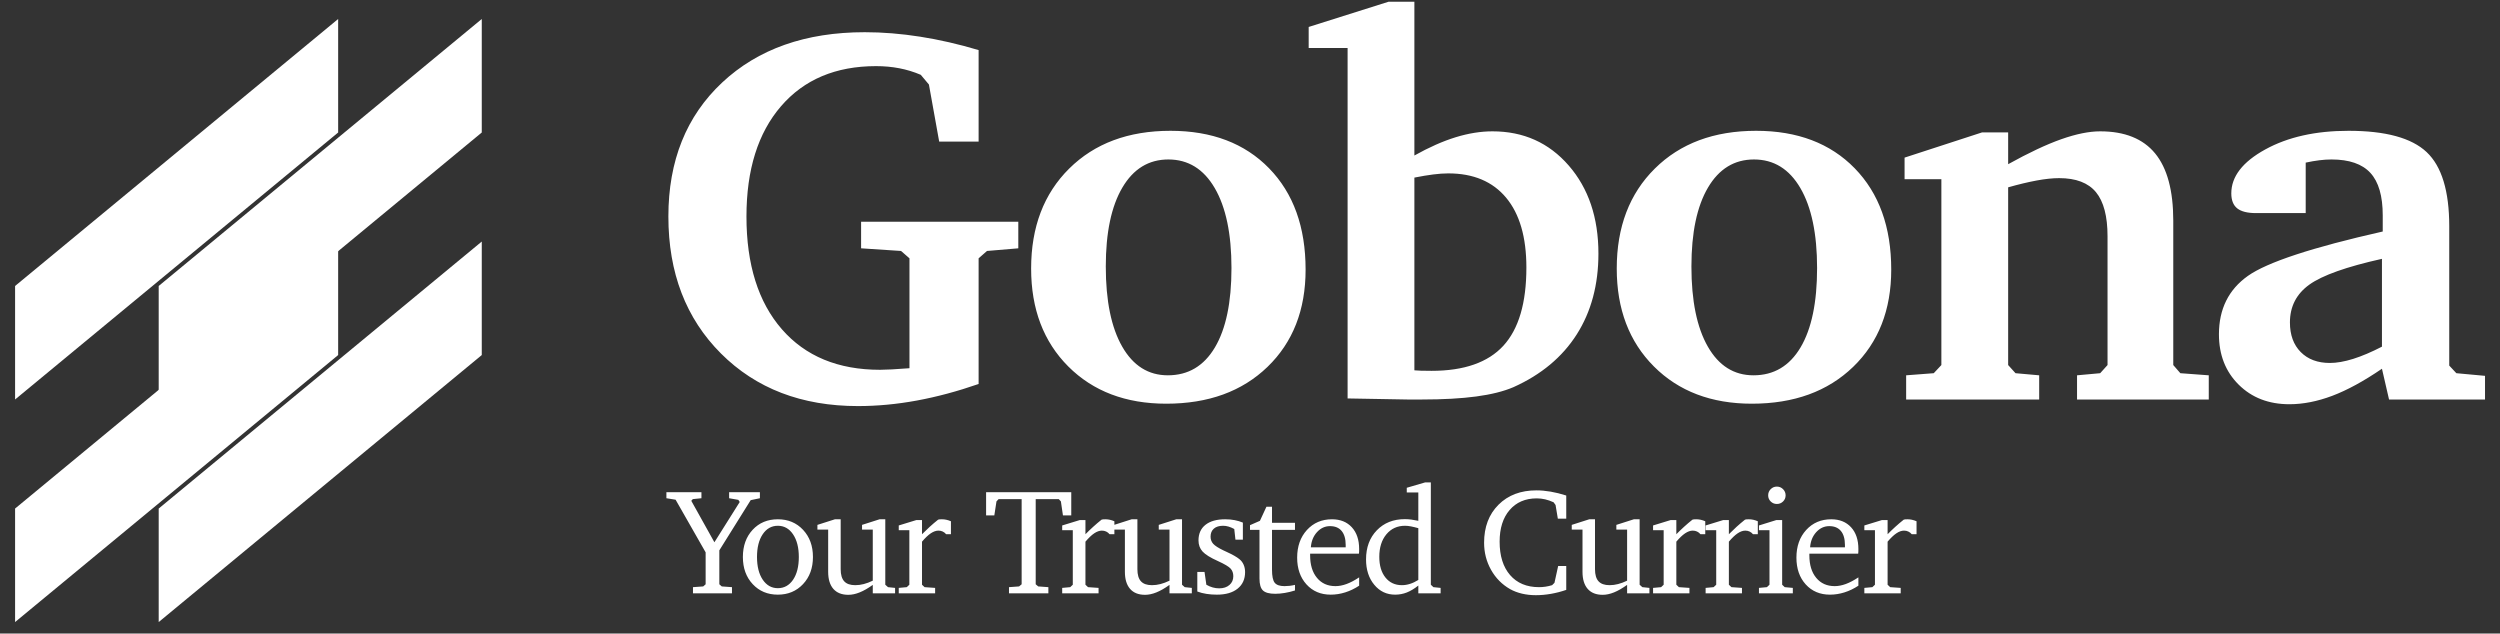 <svg width="146" height="37" viewBox="0 0 146 37" fill="none" xmlns="http://www.w3.org/2000/svg">
<rect x="0" y="0" width="146" height="37" fill="#333333" stroke="none"/>
<path fill-rule="evenodd" clip-rule="evenodd" d="M0.881 16.701V23.33L19.748 7.738V1.109L0.881 16.701Z" fill="white"/>
<path fill-rule="evenodd" clip-rule="evenodd" d="M0.881 29.699V36.328L19.748 20.735V14.106L0.881 29.699Z" fill="white"/>
<path fill-rule="evenodd" clip-rule="evenodd" d="M9.268 16.701V23.33L28.135 7.738V1.109L9.268 16.701Z" fill="white"/>
<path fill-rule="evenodd" clip-rule="evenodd" d="M9.268 29.699V36.328L28.135 20.735V14.106L9.268 29.699Z" fill="white"/>
<path d="M50.103 23.715C51.229 23.715 52.376 23.607 53.543 23.392C54.71 23.177 55.912 22.855 57.151 22.425V15.086L57.642 14.656L59.469 14.502V12.951H50.288V14.502L52.621 14.656L53.113 15.086V21.504C52.724 21.534 52.381 21.557 52.084 21.573C51.787 21.588 51.557 21.596 51.393 21.596C48.947 21.596 47.035 20.805 45.658 19.224C44.282 17.642 43.593 15.449 43.593 12.644C43.593 9.911 44.266 7.764 45.612 6.203C46.959 4.642 48.809 3.862 51.163 3.862C51.634 3.862 52.084 3.903 52.514 3.985C52.944 4.067 53.364 4.195 53.773 4.369L54.249 4.937L54.848 8.268H57.151V2.925C55.984 2.577 54.845 2.316 53.735 2.142C52.624 1.968 51.547 1.881 50.503 1.881C47.043 1.881 44.266 2.861 42.173 4.821C40.08 6.782 39.033 9.389 39.033 12.644C39.033 15.93 40.057 18.597 42.104 20.644C44.151 22.691 46.818 23.715 50.103 23.715ZM68.11 23.576C70.566 23.576 72.537 22.86 74.021 21.427C75.505 19.994 76.247 18.1 76.247 15.746C76.247 13.258 75.536 11.286 74.113 9.827C72.69 8.368 70.771 7.639 68.355 7.639C65.899 7.639 63.928 8.373 62.444 9.842C60.96 11.311 60.218 13.258 60.218 15.684C60.218 18.049 60.942 19.955 62.39 21.404C63.839 22.852 65.745 23.576 68.11 23.576ZM68.202 21.918C67.066 21.918 66.178 21.36 65.538 20.245C64.898 19.129 64.578 17.568 64.578 15.562C64.578 13.586 64.901 12.051 65.546 10.955C66.19 9.86 67.086 9.313 68.233 9.313C69.389 9.313 70.293 9.87 70.942 10.986C71.593 12.102 71.918 13.658 71.918 15.654C71.918 17.66 71.595 19.206 70.95 20.291C70.305 21.376 69.389 21.918 68.202 21.918ZM83.045 23.331C84.284 23.331 85.341 23.272 86.216 23.154C87.091 23.037 87.815 22.855 88.388 22.609C90.006 21.882 91.237 20.856 92.081 19.531C92.925 18.205 93.348 16.631 93.348 14.809C93.348 12.711 92.769 10.996 91.613 9.666C90.456 8.335 88.972 7.67 87.16 7.67C86.474 7.67 85.758 7.785 85.01 8.015C84.263 8.245 83.46 8.601 82.6 9.082V0.1H81.095L76.427 1.574V2.802H78.7V23.269L82.185 23.331H83.045ZM83.598 21.657C83.332 21.657 83.127 21.655 82.984 21.649C82.84 21.644 82.712 21.637 82.6 21.627V10.372C83.009 10.29 83.375 10.229 83.698 10.188C84.02 10.147 84.314 10.126 84.581 10.126C86.044 10.126 87.17 10.6 87.958 11.546C88.746 12.493 89.141 13.852 89.141 15.623C89.141 17.691 88.693 19.213 87.797 20.191C86.901 21.168 85.502 21.657 83.598 21.657ZM102.31 23.576C104.767 23.576 106.737 22.86 108.222 21.427C109.706 19.994 110.448 18.1 110.448 15.746C110.448 13.258 109.737 11.286 108.314 9.827C106.891 8.368 104.972 7.639 102.556 7.639C100.099 7.639 98.129 8.373 96.645 9.842C95.16 11.311 94.418 13.258 94.418 15.684C94.418 18.049 95.142 19.955 96.591 21.404C98.039 22.852 99.946 23.576 102.31 23.576ZM102.402 21.918C101.266 21.918 100.378 21.36 99.739 20.245C99.099 19.129 98.779 17.568 98.779 15.562C98.779 13.586 99.101 12.051 99.746 10.955C100.391 9.86 101.287 9.313 102.433 9.313C103.59 9.313 104.493 9.87 105.143 10.986C105.793 12.102 106.118 13.658 106.118 15.654C106.118 17.66 105.796 19.206 105.151 20.291C104.506 21.376 103.59 21.918 102.402 21.918ZM119.088 23.331V21.918L117.706 21.795L117.276 21.319V10.94C117.891 10.766 118.446 10.633 118.942 10.541C119.439 10.449 119.876 10.403 120.255 10.403C121.238 10.403 121.954 10.677 122.405 11.224C122.855 11.772 123.08 12.629 123.08 13.796V21.319L122.65 21.795L121.299 21.918V23.331H128.992V21.918L127.333 21.795L126.919 21.319V12.89C126.919 11.129 126.566 9.819 125.859 8.959C125.153 8.1 124.083 7.67 122.65 7.67C122.005 7.67 121.248 7.823 120.378 8.13C119.508 8.437 118.474 8.924 117.276 9.589V7.731H115.756L111.227 9.205V10.464H113.376V21.319L112.931 21.795L111.319 21.918V23.331H119.088ZM133.701 23.607C134.5 23.607 135.334 23.443 136.204 23.116C137.074 22.788 138.041 22.261 139.106 21.534L139.52 23.331H145.125V21.949L143.451 21.795L143.036 21.35V13.213C143.036 11.155 142.596 9.712 141.716 8.883C140.836 8.053 139.316 7.639 137.156 7.639C135.231 7.639 133.609 8.002 132.289 8.729C130.968 9.456 130.308 10.31 130.308 11.293C130.308 11.692 130.423 11.984 130.653 12.168C130.884 12.353 131.25 12.445 131.751 12.445H134.653V9.497C134.94 9.435 135.206 9.389 135.452 9.359C135.697 9.328 135.933 9.313 136.158 9.313C137.192 9.313 137.949 9.574 138.43 10.096C138.911 10.618 139.152 11.447 139.152 12.583V13.52C135.027 14.451 132.401 15.316 131.275 16.114C130.149 16.913 129.586 18.049 129.586 19.523C129.586 20.721 129.97 21.701 130.738 22.463C131.506 23.226 132.493 23.607 133.701 23.607ZM136.066 21.197C135.349 21.197 134.781 20.984 134.361 20.559C133.942 20.135 133.732 19.559 133.732 18.832C133.732 17.901 134.111 17.164 134.868 16.621C135.626 16.078 137.038 15.577 139.106 15.116V20.245C138.492 20.562 137.931 20.8 137.425 20.959C136.918 21.117 136.465 21.197 136.066 21.197Z" fill="white"/>
<path d="M42.748 34.651V34.29L42.151 34.247L42.009 34.122V32.141L43.84 29.209L44.378 29.097V28.744H42.581V29.097L43.118 29.191L43.2 29.316L41.721 31.668L40.371 29.247L40.461 29.148L40.964 29.097V28.744H38.918V29.097L39.455 29.183L41.209 32.257V34.122L41.068 34.247L40.47 34.29V34.651H42.748ZM45.426 34.728C46.022 34.728 46.513 34.523 46.898 34.112C47.284 33.7 47.476 33.172 47.476 32.527C47.476 31.883 47.284 31.354 46.9 30.943C46.516 30.532 46.025 30.326 45.426 30.326C44.824 30.326 44.333 30.531 43.953 30.941C43.574 31.351 43.384 31.88 43.384 32.527C43.384 33.175 43.575 33.704 43.958 34.114C44.34 34.524 44.83 34.728 45.426 34.728ZM45.426 34.35C45.062 34.35 44.768 34.185 44.544 33.854C44.321 33.523 44.209 33.081 44.209 32.527C44.209 31.974 44.32 31.532 44.542 31.201C44.764 30.87 45.059 30.705 45.426 30.705C45.793 30.705 46.089 30.871 46.313 31.203C46.538 31.536 46.651 31.977 46.651 32.527C46.651 33.083 46.539 33.526 46.316 33.856C46.092 34.185 45.795 34.35 45.426 34.35ZM49.543 34.737C49.752 34.737 49.974 34.69 50.207 34.595C50.441 34.501 50.695 34.355 50.97 34.157V34.651H52.273V34.333L51.86 34.29L51.701 34.148V30.326H51.366L50.343 30.653V30.928H50.97V33.912C50.787 34.001 50.611 34.066 50.444 34.109C50.276 34.153 50.111 34.174 49.947 34.174C49.655 34.174 49.44 34.099 49.302 33.948C49.165 33.798 49.096 33.562 49.096 33.241V30.326H48.761L47.737 30.653V30.928H48.365V33.392C48.365 33.827 48.466 34.16 48.668 34.391C48.87 34.622 49.162 34.737 49.543 34.737ZM54.611 34.651V34.333L53.996 34.29L53.845 34.148V31.633C54.032 31.413 54.203 31.25 54.359 31.145C54.515 31.041 54.664 30.988 54.804 30.988C54.896 30.988 54.98 31.006 55.056 31.042C55.132 31.078 55.198 31.13 55.255 31.199H55.535V30.442C55.443 30.402 55.354 30.373 55.268 30.354C55.182 30.335 55.095 30.326 55.006 30.326C54.946 30.326 54.901 30.328 54.871 30.331C54.841 30.333 54.813 30.339 54.787 30.348C54.615 30.485 54.451 30.625 54.295 30.767C54.139 30.909 53.989 31.053 53.845 31.199V30.373H53.51L52.487 30.687V30.962H53.106V34.148L52.956 34.29L52.487 34.333V34.651H54.611ZM61.225 34.651V34.29L60.632 34.247L60.485 34.122V29.148H61.831L61.956 29.282L62.076 30.098H62.562V28.744H57.588V30.098H58.069L58.194 29.282L58.319 29.148H59.664V34.122L59.514 34.247L58.925 34.29V34.651H61.225ZM64.156 34.651V34.333L63.541 34.29L63.39 34.148V31.633C63.577 31.413 63.748 31.25 63.904 31.145C64.06 31.041 64.209 30.988 64.349 30.988C64.441 30.988 64.525 31.006 64.601 31.042C64.677 31.078 64.743 31.13 64.8 31.199H65.08V30.442C64.988 30.402 64.899 30.373 64.813 30.354C64.727 30.335 64.64 30.326 64.551 30.326C64.491 30.326 64.446 30.328 64.416 30.331C64.386 30.333 64.358 30.339 64.332 30.348C64.16 30.485 63.996 30.625 63.84 30.767C63.683 30.909 63.534 31.053 63.39 31.199V30.373H63.055L62.032 30.687V30.962H62.651V34.148L62.5 34.29L62.032 34.333V34.651H64.156ZM66.871 34.737C67.081 34.737 67.302 34.69 67.536 34.595C67.769 34.501 68.024 34.355 68.299 34.157V34.651H69.602V34.333L69.189 34.29L69.03 34.148V30.326H68.694L67.671 30.653V30.928H68.299V33.912C68.115 34.001 67.94 34.066 67.772 34.109C67.605 34.153 67.439 34.174 67.276 34.174C66.983 34.174 66.768 34.099 66.631 33.948C66.493 33.798 66.424 33.562 66.424 33.241V30.326H66.089L65.066 30.653V30.928H65.694V33.392C65.694 33.827 65.795 34.16 65.997 34.391C66.199 34.622 66.49 34.737 66.871 34.737ZM71.066 34.728C71.582 34.728 71.986 34.612 72.276 34.378C72.567 34.145 72.713 33.821 72.713 33.409C72.713 33.251 72.684 33.107 72.627 32.977C72.57 32.846 72.487 32.738 72.378 32.652C72.228 32.529 71.988 32.391 71.655 32.239C71.561 32.196 71.49 32.163 71.445 32.141C71.152 32 70.954 31.872 70.851 31.758C70.748 31.643 70.697 31.504 70.697 31.341C70.697 31.14 70.761 30.984 70.89 30.872C71.019 30.76 71.198 30.705 71.427 30.705C71.534 30.705 71.639 30.72 71.746 30.752C71.852 30.783 71.963 30.831 72.081 30.894L72.15 31.517H72.584V30.52C72.435 30.457 72.275 30.409 72.105 30.376C71.934 30.343 71.75 30.326 71.552 30.326C71.056 30.326 70.672 30.434 70.4 30.649C70.128 30.864 69.992 31.167 69.992 31.56C69.992 31.818 70.071 32.034 70.23 32.209C70.389 32.384 70.689 32.57 71.131 32.768C71.521 32.946 71.767 33.093 71.87 33.209C71.973 33.325 72.025 33.472 72.025 33.65C72.025 33.862 71.95 34.033 71.799 34.163C71.649 34.294 71.449 34.359 71.2 34.359C71.073 34.359 70.948 34.342 70.823 34.307C70.699 34.273 70.575 34.22 70.451 34.148L70.344 33.4H69.923V34.544C70.086 34.607 70.264 34.653 70.458 34.683C70.651 34.714 70.854 34.728 71.066 34.728ZM74.47 34.677C74.651 34.677 74.838 34.66 75.033 34.627C75.228 34.595 75.426 34.547 75.627 34.483V34.157C75.518 34.183 75.412 34.201 75.311 34.213C75.209 34.224 75.111 34.23 75.016 34.23C74.741 34.23 74.55 34.165 74.444 34.034C74.338 33.904 74.285 33.648 74.285 33.267V30.945H75.627V30.533H74.285V29.595H73.959L73.58 30.416L73 30.67V30.945H73.554V33.787C73.554 34.125 73.622 34.358 73.759 34.486C73.895 34.613 74.132 34.677 74.47 34.677ZM77.715 34.728C77.999 34.728 78.281 34.684 78.562 34.595C78.843 34.506 79.113 34.376 79.374 34.204V33.718C79.111 33.893 78.866 34.022 78.641 34.105C78.416 34.188 78.199 34.23 77.99 34.23C77.537 34.23 77.177 34.069 76.911 33.746C76.644 33.424 76.511 32.986 76.511 32.433V32.334H79.361C79.367 32.3 79.371 32.264 79.372 32.226C79.374 32.189 79.374 32.135 79.374 32.063C79.374 31.527 79.232 31.104 78.947 30.793C78.661 30.482 78.275 30.326 77.788 30.326C77.192 30.326 76.704 30.535 76.324 30.952C75.944 31.369 75.754 31.907 75.754 32.566C75.754 33.208 75.936 33.729 76.298 34.129C76.661 34.529 77.133 34.728 77.715 34.728ZM78.588 31.964H76.554C76.58 31.606 76.7 31.31 76.913 31.076C77.126 30.843 77.379 30.726 77.672 30.726C77.97 30.726 78.197 30.821 78.353 31.01C78.509 31.199 78.588 31.471 78.588 31.827V31.964ZM81.475 34.728C81.713 34.728 81.941 34.686 82.159 34.6C82.377 34.514 82.6 34.379 82.83 34.196V34.651H84.132V34.333L83.711 34.29L83.561 34.148V28.172H83.229L82.155 28.486V28.761H82.83V30.416C82.689 30.385 82.553 30.361 82.421 30.343C82.289 30.326 82.165 30.318 82.047 30.318C81.374 30.318 80.827 30.535 80.407 30.969C79.987 31.403 79.777 31.97 79.777 32.669C79.777 33.271 79.937 33.765 80.257 34.15C80.576 34.536 80.982 34.728 81.475 34.728ZM81.871 34.174C81.47 34.174 81.149 34.025 80.91 33.727C80.671 33.429 80.551 33.026 80.551 32.519C80.551 31.974 80.689 31.536 80.966 31.203C81.243 30.871 81.606 30.705 82.056 30.705C82.156 30.705 82.27 30.717 82.398 30.741C82.525 30.765 82.669 30.801 82.83 30.846V33.869C82.663 33.972 82.501 34.049 82.342 34.099C82.183 34.149 82.026 34.174 81.871 34.174ZM89.693 34.759C89.985 34.759 90.282 34.732 90.583 34.679C90.884 34.626 91.179 34.549 91.469 34.449V33.056H90.996L90.781 34.036L90.643 34.174C90.514 34.214 90.386 34.243 90.258 34.262C90.131 34.281 90.004 34.29 89.878 34.29C89.159 34.29 88.595 34.054 88.188 33.583C87.781 33.111 87.578 32.462 87.578 31.633C87.578 30.854 87.773 30.237 88.162 29.785C88.552 29.332 89.08 29.105 89.745 29.105C89.911 29.105 90.074 29.124 90.235 29.161C90.395 29.198 90.56 29.256 90.729 29.333L90.845 29.492L90.978 30.292H91.469V28.938C91.153 28.837 90.85 28.762 90.559 28.712C90.268 28.662 89.991 28.637 89.727 28.637C88.81 28.637 88.072 28.917 87.511 29.477C86.951 30.038 86.671 30.776 86.671 31.693C86.671 32.267 86.806 32.795 87.077 33.278C87.348 33.761 87.72 34.137 88.193 34.406C88.399 34.521 88.628 34.608 88.88 34.668C89.133 34.728 89.404 34.759 89.693 34.759ZM93.596 34.737C93.805 34.737 94.026 34.69 94.26 34.595C94.493 34.501 94.748 34.355 95.023 34.157V34.651H96.326V34.333L95.913 34.29L95.754 34.148V30.326H95.418L94.395 30.653V30.928H95.023V33.912C94.839 34.001 94.664 34.066 94.496 34.109C94.329 34.153 94.163 34.174 94 34.174C93.707 34.174 93.492 34.099 93.355 33.948C93.217 33.798 93.148 33.562 93.148 33.241V30.326H92.813L91.79 30.653V30.928H92.418V33.392C92.418 33.827 92.519 34.16 92.721 34.391C92.923 34.622 93.214 34.737 93.596 34.737ZM98.663 34.651V34.333L98.048 34.29L97.898 34.148V31.633C98.084 31.413 98.255 31.25 98.412 31.145C98.568 31.041 98.716 30.988 98.856 30.988C98.948 30.988 99.032 31.006 99.108 31.042C99.184 31.078 99.251 31.13 99.308 31.199H99.587V30.442C99.496 30.402 99.407 30.373 99.321 30.354C99.235 30.335 99.147 30.326 99.059 30.326C98.998 30.326 98.953 30.328 98.923 30.331C98.893 30.333 98.865 30.339 98.839 30.348C98.667 30.485 98.503 30.625 98.347 30.767C98.191 30.909 98.041 31.053 97.898 31.199V30.373H97.562L96.539 30.687V30.962H97.158V34.148L97.008 34.29L96.539 34.333V34.651H98.663ZM101.731 34.651V34.333L101.117 34.29L100.966 34.148V31.633C101.153 31.413 101.324 31.25 101.48 31.145C101.636 31.041 101.785 30.988 101.925 30.988C102.017 30.988 102.1 31.006 102.176 31.042C102.252 31.078 102.319 31.13 102.376 31.199H102.656V30.442C102.564 30.402 102.475 30.373 102.389 30.354C102.303 30.335 102.216 30.326 102.127 30.326C102.067 30.326 102.022 30.328 101.992 30.331C101.961 30.333 101.934 30.339 101.908 30.348C101.736 30.485 101.572 30.625 101.415 30.767C101.259 30.909 101.11 31.053 100.966 31.199V30.373H100.631L99.608 30.687V30.962H100.227V34.148L100.076 34.29L99.608 34.333V34.651H101.731ZM103.768 29.432C103.911 29.432 104.033 29.383 104.131 29.286C104.23 29.188 104.28 29.069 104.28 28.929C104.28 28.789 104.23 28.668 104.131 28.568C104.033 28.468 103.911 28.417 103.768 28.417C103.628 28.417 103.508 28.467 103.409 28.566C103.31 28.665 103.261 28.786 103.261 28.929C103.261 29.069 103.31 29.188 103.409 29.286C103.508 29.383 103.628 29.432 103.768 29.432ZM104.701 34.651V34.333L104.228 34.29L104.078 34.148V30.373H103.734L102.723 30.687V30.962H103.338V34.148L103.188 34.29L102.723 34.333V34.651H104.701ZM106.871 34.728C107.155 34.728 107.437 34.684 107.718 34.595C107.999 34.506 108.27 34.376 108.53 34.204V33.718C108.267 33.893 108.022 34.022 107.797 34.105C107.572 34.188 107.355 34.23 107.146 34.23C106.693 34.23 106.334 34.069 106.067 33.746C105.8 33.424 105.667 32.986 105.667 32.433V32.334H108.518C108.523 32.3 108.527 32.264 108.528 32.226C108.53 32.189 108.53 32.135 108.53 32.063C108.53 31.527 108.388 31.104 108.103 30.793C107.817 30.482 107.431 30.326 106.944 30.326C106.348 30.326 105.86 30.535 105.48 30.952C105.1 31.369 104.911 31.907 104.911 32.566C104.911 33.208 105.092 33.729 105.454 34.129C105.817 34.529 106.289 34.728 106.871 34.728ZM107.744 31.964H105.71C105.736 31.606 105.856 31.31 106.069 31.076C106.283 30.843 106.536 30.726 106.828 30.726C107.126 30.726 107.353 30.821 107.509 31.01C107.666 31.199 107.744 31.471 107.744 31.827V31.964ZM111.001 34.651V34.333L110.386 34.29L110.236 34.148V31.633C110.422 31.413 110.594 31.25 110.75 31.145C110.906 31.041 111.054 30.988 111.195 30.988C111.286 30.988 111.37 31.006 111.446 31.042C111.522 31.078 111.589 31.13 111.646 31.199H111.926V30.442C111.834 30.402 111.745 30.373 111.659 30.354C111.573 30.335 111.486 30.326 111.397 30.326C111.337 30.326 111.291 30.328 111.261 30.331C111.231 30.333 111.203 30.339 111.178 30.348C111.006 30.485 110.841 30.625 110.685 30.767C110.529 30.909 110.379 31.053 110.236 31.199V30.373H109.901L108.878 30.687V30.962H109.497V34.148L109.346 34.29L108.878 34.333V34.651H111.001Z" fill="white"/>
</svg>
